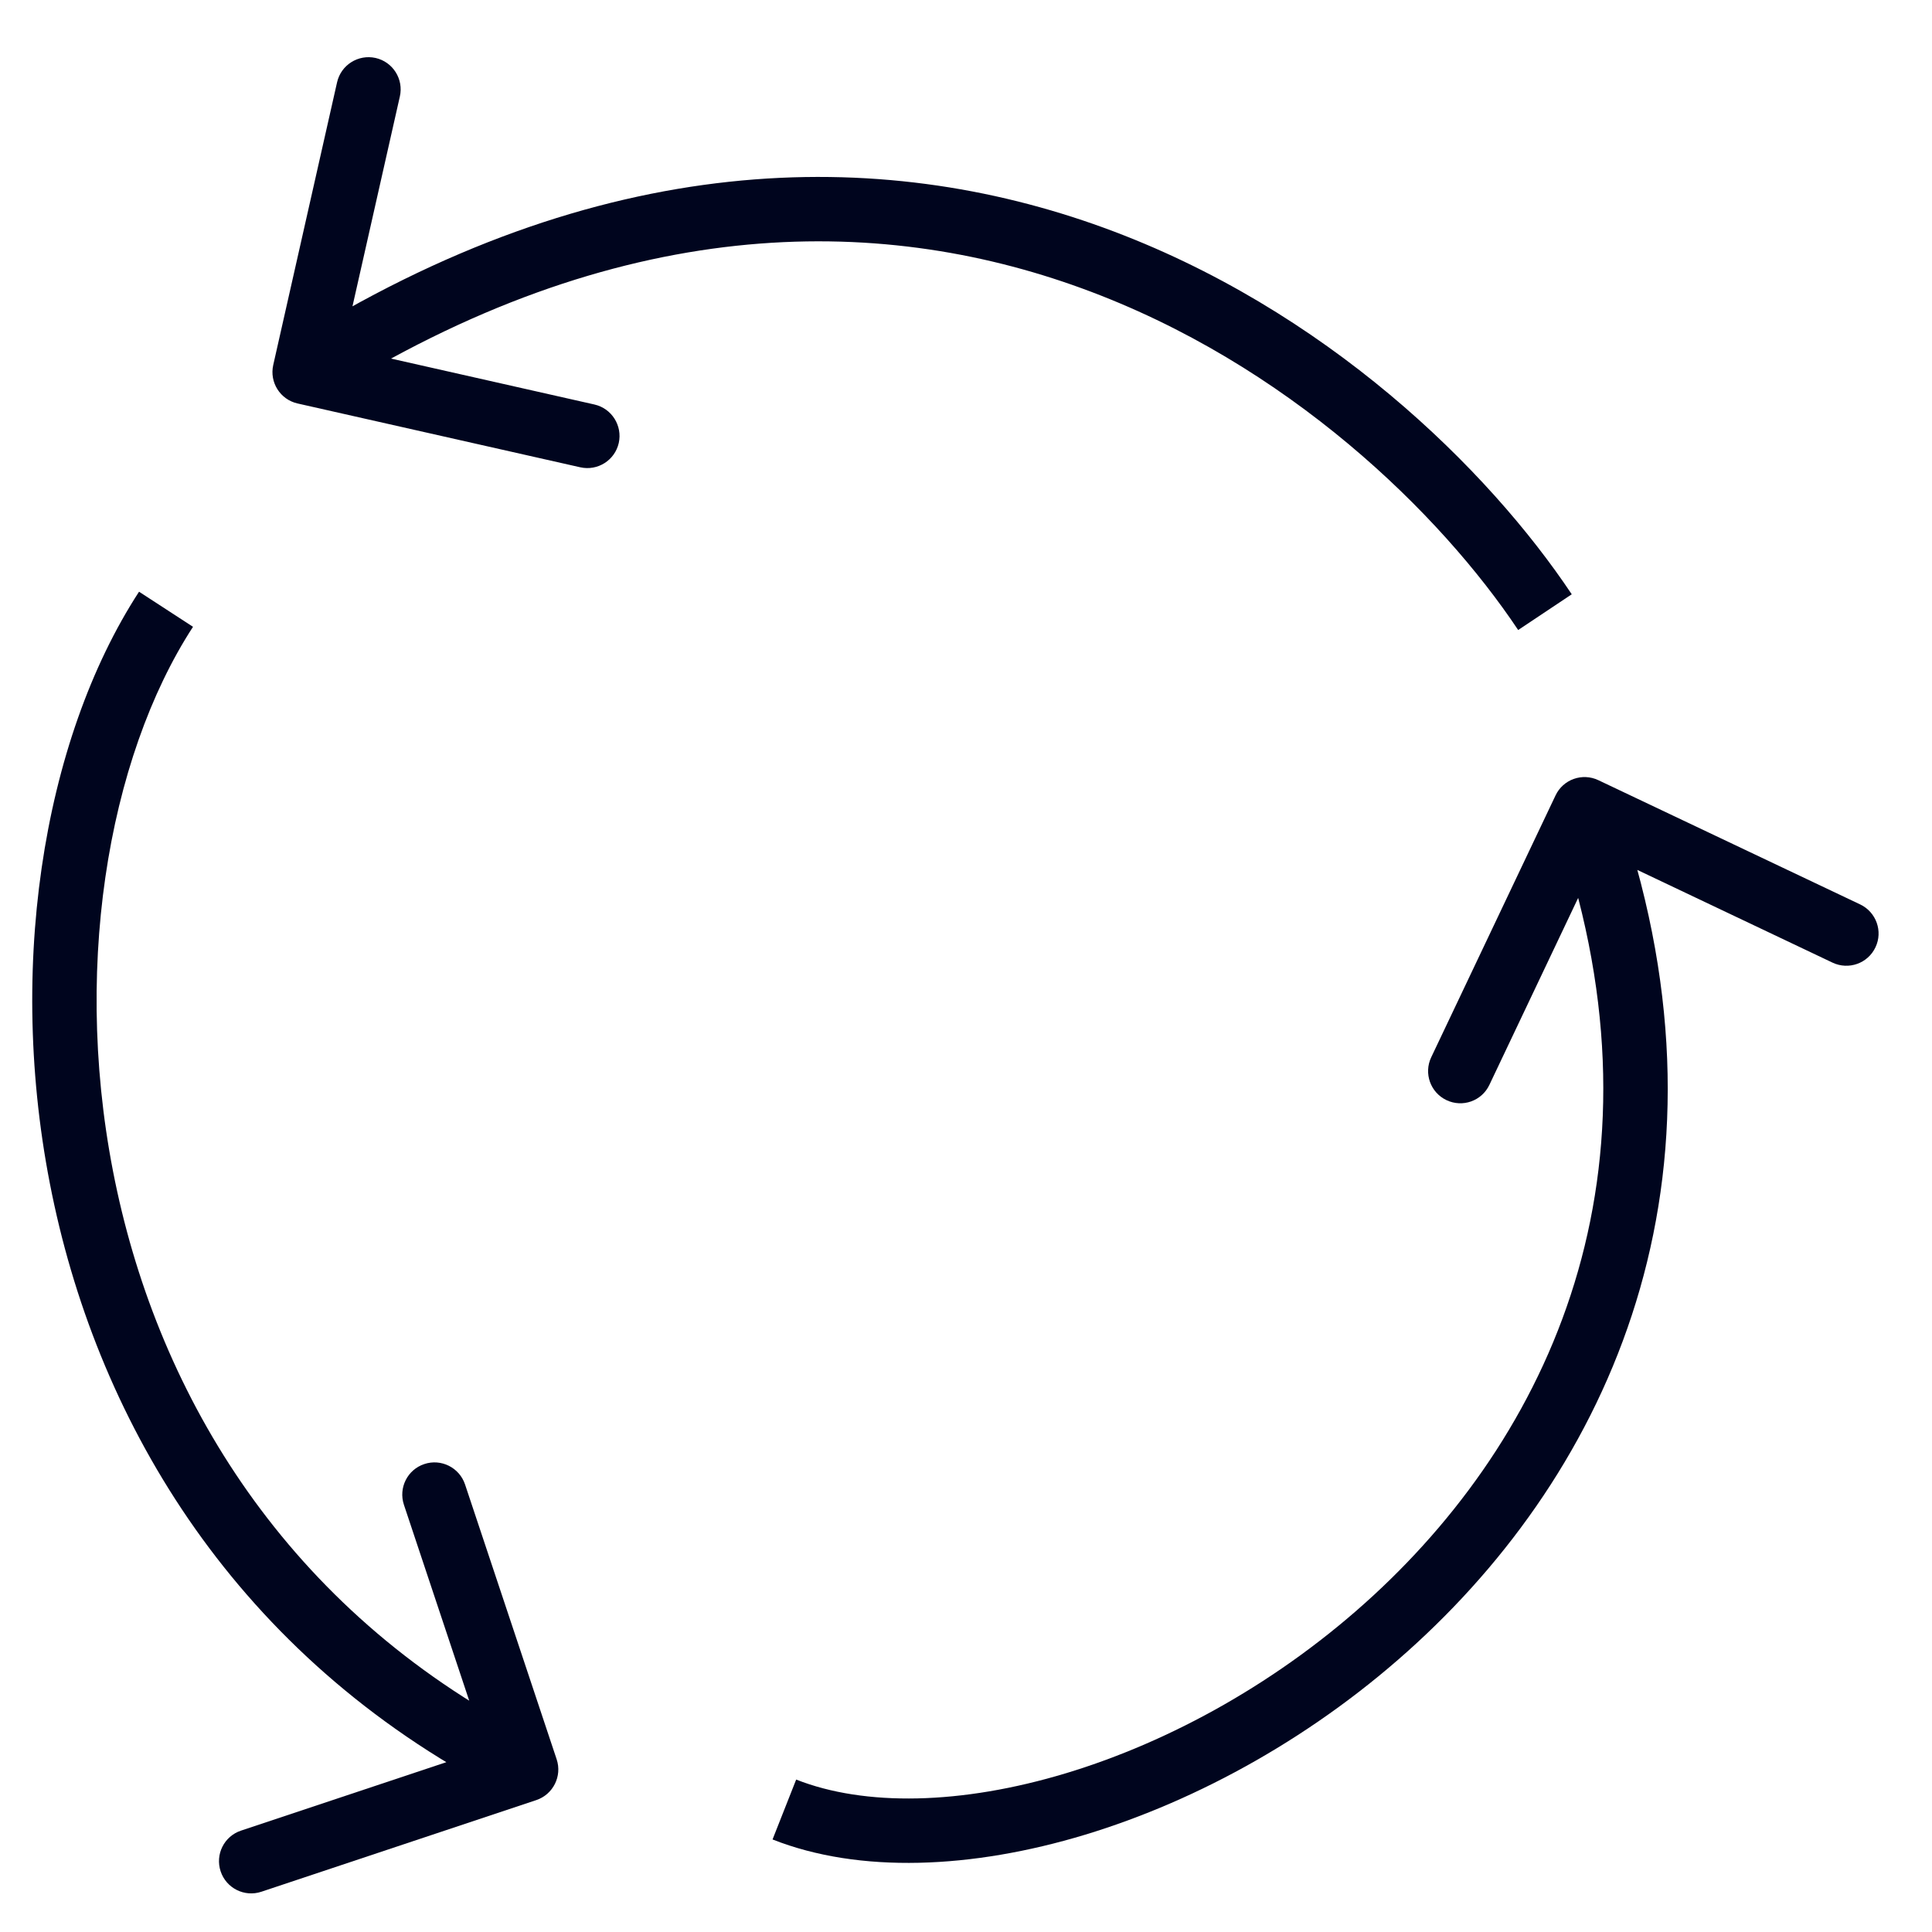 <svg xmlns="http://www.w3.org/2000/svg" width="30" height="30" viewBox="0 0 30 30" fill="none">
    <path d="M4.243 5.667C4.182 5.937 4.351 6.204 4.62 6.265L9.01 7.256C9.279 7.317 9.547 7.148 9.608 6.879C9.668 6.61 9.499 6.342 9.23 6.281L5.328 5.4L6.209 1.498C6.27 1.229 6.101 0.961 5.832 0.9C5.562 0.84 5.295 1.009 5.234 1.278L4.243 5.667ZM24.406 9.228C23.117 7.294 20.584 4.792 17.141 3.537C13.671 2.273 9.316 2.29 4.463 5.355L4.997 6.2C9.589 3.301 13.62 3.318 16.798 4.477C20.003 5.645 22.378 7.989 23.574 9.783L24.406 9.228Z" fill="#00051E"/>
    <path d="M8.327 27.952C8.589 27.864 8.731 27.581 8.644 27.319L7.221 23.05C7.133 22.788 6.85 22.646 6.588 22.734C6.326 22.821 6.185 23.104 6.272 23.366L7.537 27.161L3.742 28.426C3.48 28.513 3.339 28.796 3.426 29.058C3.513 29.32 3.796 29.462 4.058 29.375L8.327 27.952ZM2.159 9.188C0.659 11.495 0.064 15.148 0.844 18.715C1.628 22.303 3.814 25.858 7.946 27.924L8.393 27.03C4.572 25.12 2.55 21.841 1.82 18.502C1.086 15.142 1.671 11.774 2.997 9.733L2.159 9.188Z" fill="#00051E"/>
    <path d="M24.82 12.115C24.57 11.996 24.272 12.102 24.154 12.352L22.224 16.417C22.105 16.667 22.212 16.965 22.461 17.083C22.711 17.202 23.009 17.096 23.127 16.846L24.843 13.232L28.456 14.948C28.706 15.066 29.004 14.96 29.122 14.71C29.241 14.461 29.134 14.163 28.885 14.044L24.82 12.115ZM11.996 28.563C13.344 29.095 15.091 29.021 16.847 28.49C18.614 27.955 20.448 26.942 21.999 25.513C25.116 22.644 27.1 18.081 25.076 12.399L24.134 12.734C26.005 17.985 24.187 22.139 21.322 24.778C19.882 26.104 18.181 27.042 16.558 27.533C14.924 28.027 13.426 28.052 12.363 27.633L11.996 28.563Z" fill="#00051E"/>
</svg>